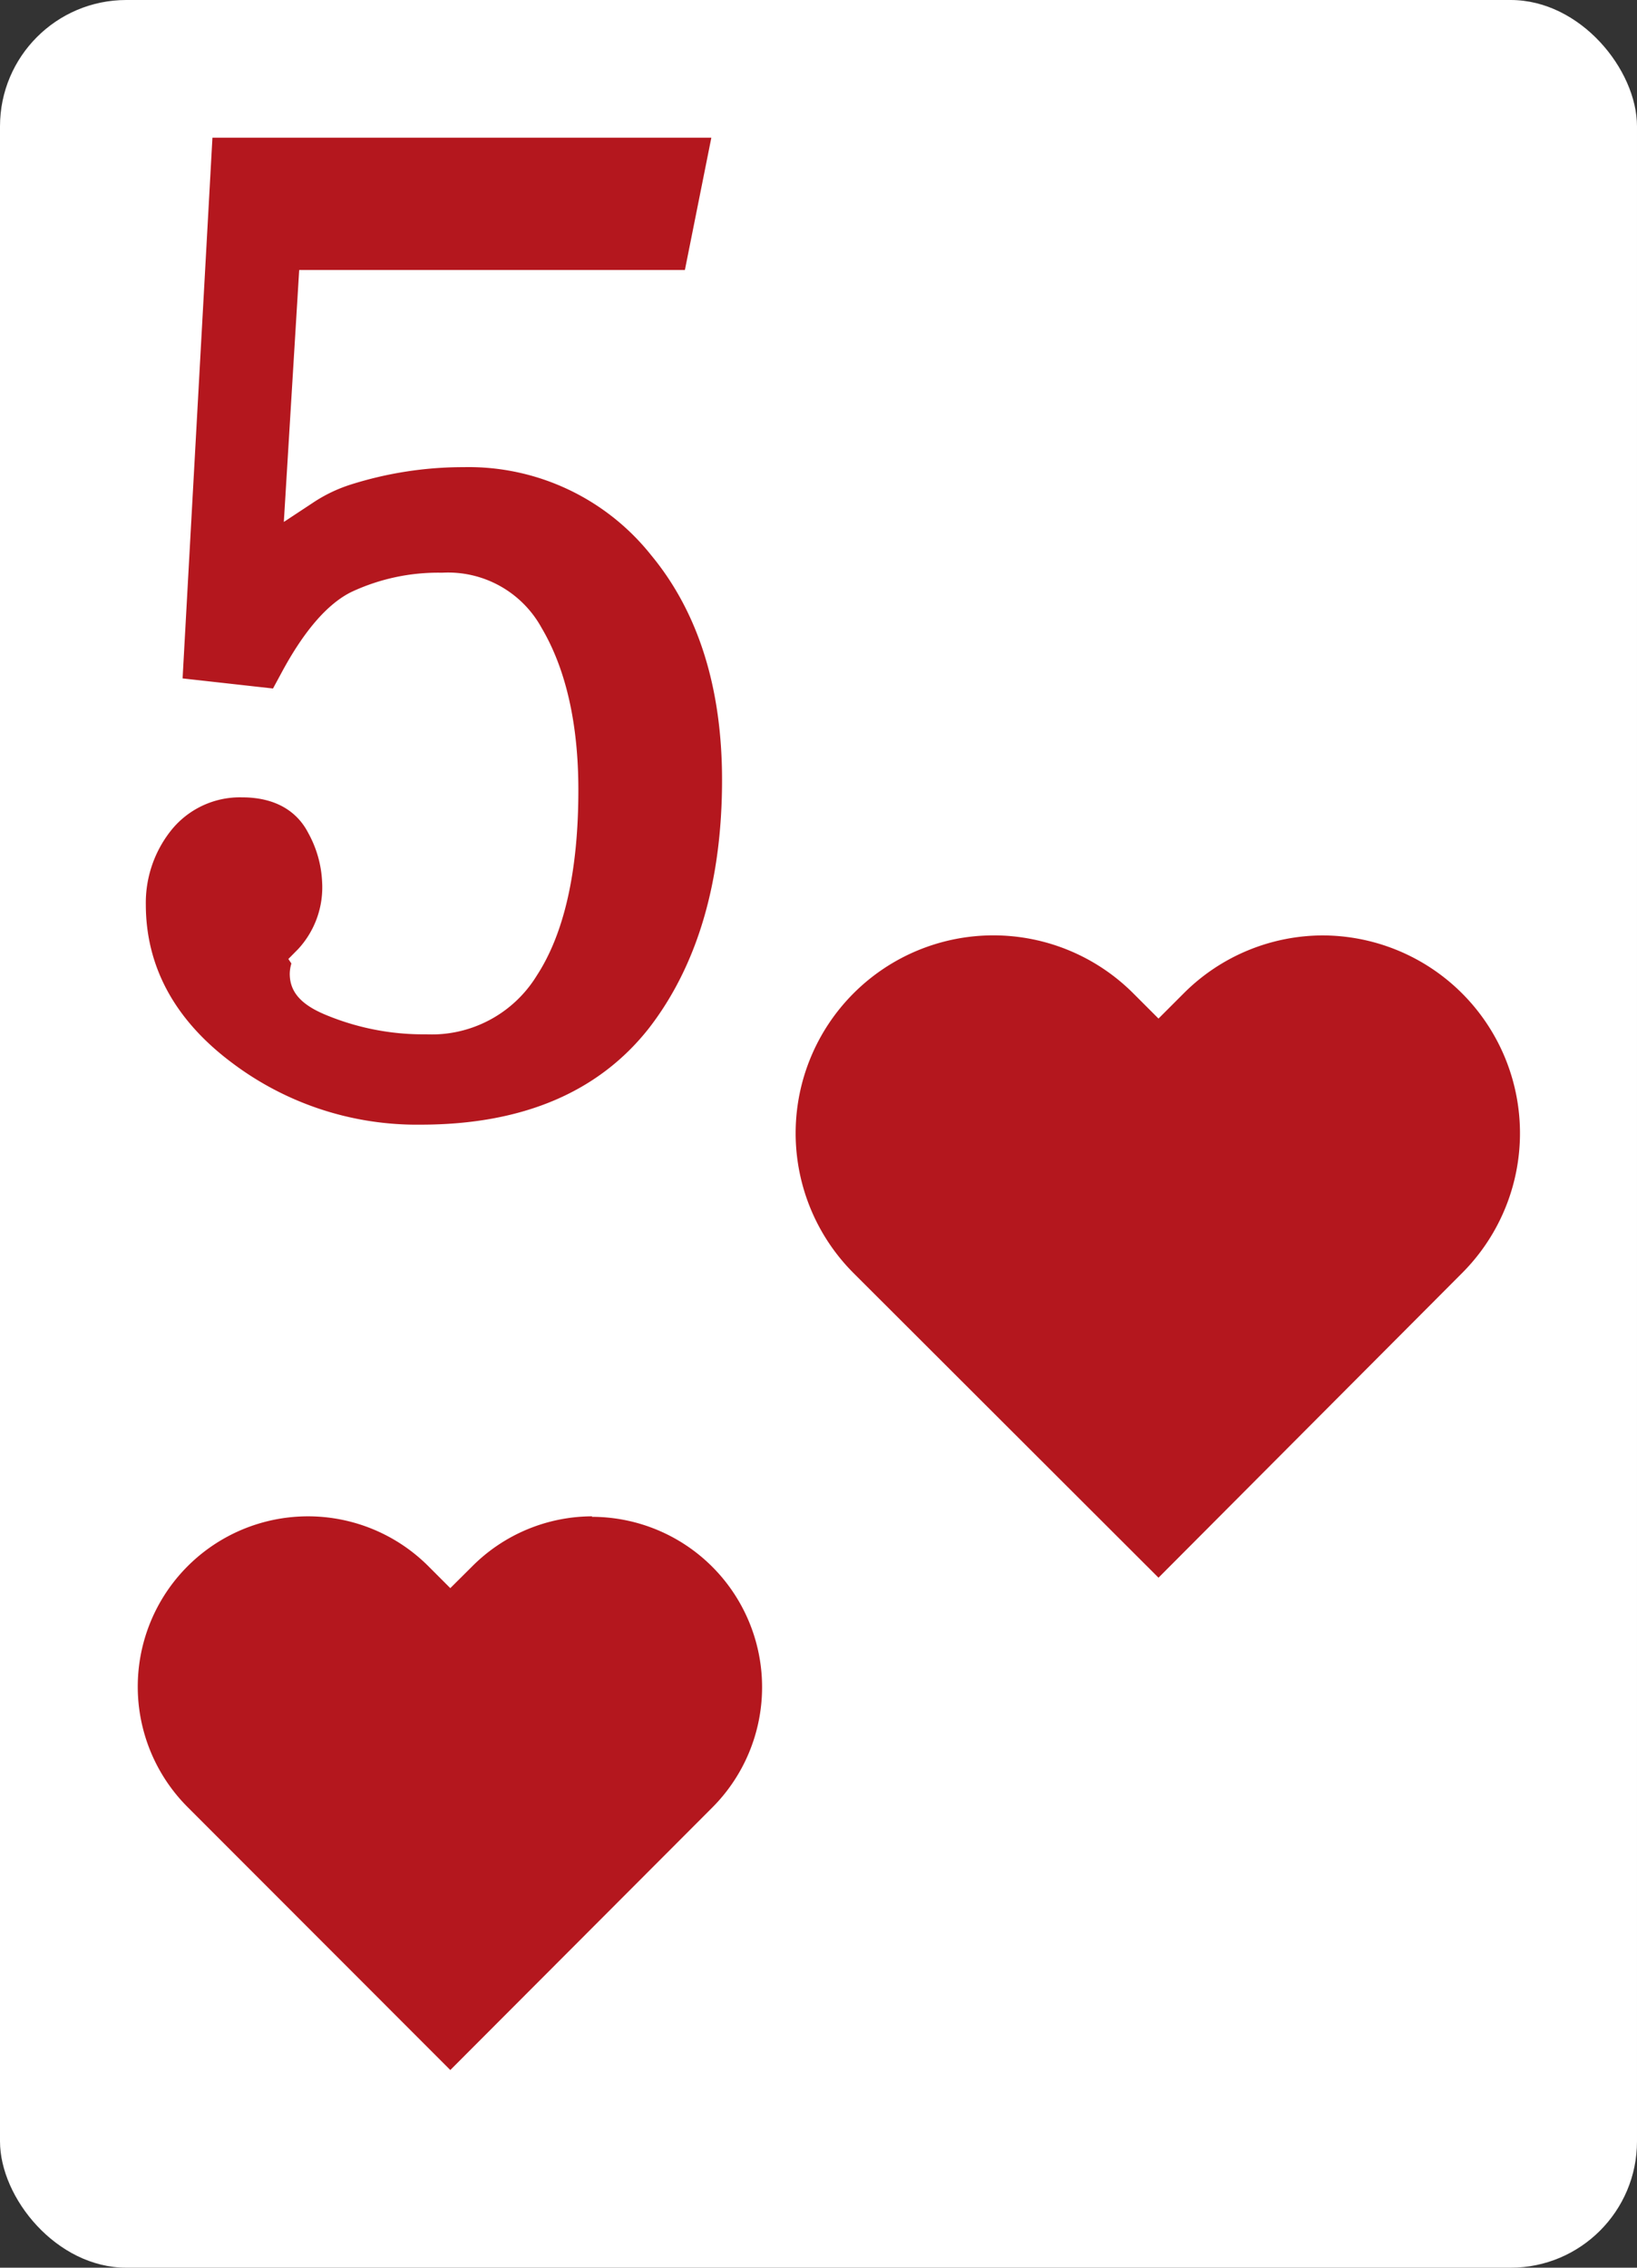 <svg xmlns="http://www.w3.org/2000/svg" viewBox="0 0 130 180"><rect x="0" y="0" width="130" height="180" fill="#333333" stroke="none"/><defs><style>.cls-1{fill:#fff;}.cls-2{fill:#b4171e;}</style></defs><g id="Layer_2" data-name="Layer 2"><g id="Ñëîé_1" data-name="Ñëîé 1"><rect class="cls-1" width="130" height="180" rx="10.03"/><path class="cls-2" d="M33.4,90.53a25.76,25.76,0,0,1-15.76-5.18c-4.88-3.66-7.35-8.26-7.35-13.64a10.5,10.5,0,0,1,2.21-6.59,8.26,8.26,0,0,1,6.74-3.23c4,0,5.78,2.23,6.45,3.56A10.12,10.12,0,0,1,26.91,70a8.5,8.5,0,0,1-2.28,6.26l-.24.24,0,.4c-.07.81-.07,1.59,1.93,2.42a19.12,19.12,0,0,0,7.49,1.45,8.44,8.44,0,0,0,7.67-4c2-3.14,3.1-7.87,3.1-14,0-5-.92-9.14-2.74-12.21a7.14,7.14,0,0,0-6.75-3.71,14.73,14.73,0,0,0-6.63,1.37c-1.65.81-3.32,2.78-5,5.86l-1.09,2-9.31-1,2.5-45.43H58.12L55.48,22.76H25L24,38.83l.07,0a13.55,13.55,0,0,1,3.35-1.61,31.06,31.06,0,0,1,9.37-1.44,19.79,19.79,0,0,1,15.91,7.43c3.93,4.76,5.92,11,5.92,18.68,0,8.47-2,15.38-6.08,20.54C48.35,87.79,41.9,90.53,33.4,90.53Z"/><path class="cls-1" d="M56.5,10.88,54.39,21.43H23.76l-1.22,20,2.29-1.51a11.92,11.92,0,0,1,3-1.45,29.64,29.64,0,0,1,9-1.39,18.53,18.53,0,0,1,14.89,7c3.73,4.51,5.62,10.51,5.62,17.83,0,8.16-2,14.79-5.81,19.71-4,5.08-10.05,7.65-18.12,7.65a24.36,24.36,0,0,1-15-4.92c-4.53-3.39-6.83-7.62-6.83-12.57a9.22,9.22,0,0,1,1.94-5.78,7,7,0,0,1,5.69-2.71c3.16,0,4.61,1.54,5.27,2.83A8.83,8.83,0,0,1,25.58,70a7.22,7.22,0,0,1-1.89,5.32l-.79.8.24.36a2.92,2.92,0,0,0-.13.81c0,1.43.88,2.44,2.82,3.25a20.17,20.17,0,0,0,8,1.56,9.79,9.79,0,0,0,8.79-4.65c2.19-3.35,3.31-8.31,3.31-14.74,0-5.3-1-9.63-2.93-12.89a8.46,8.46,0,0,0-7.89-4.36A16.24,16.24,0,0,0,27.88,47c-1.9.95-3.76,3.11-5.54,6.43l-.66,1.22-7.18-.8,2.37-42.92H56.5m3.24-2.65H14.35l-.14,2.51L11.85,53.66l-.14,2.51,2.5.27,7.18.8,1.78.2L24,55.86l.66-1.22c1.9-3.53,3.43-4.83,4.39-5.31a13.54,13.54,0,0,1,6-1.22,5.81,5.81,0,0,1,5.62,3.08C42.41,54,43.27,57.9,43.27,62.7c0,5.89-1,10.37-2.88,13.29a7.12,7.12,0,0,1-6.56,3.44,17.54,17.54,0,0,1-7-1.35c-1-.41-1.18-.71-1.18-.72l.13-.42a9.88,9.88,0,0,0,2.43-7,11.39,11.39,0,0,0-1.35-5.12c-.82-1.62-2.89-4.31-7.65-4.31a9.7,9.7,0,0,0-7.79,3.73A11.84,11.84,0,0,0,9,71.71c0,5.83,2.65,10.78,7.88,14.7A27,27,0,0,0,33.4,91.86c8.93,0,15.73-2.92,20.22-8.67C57.84,77.79,60,70.6,60,61.84c0-8-2.09-14.52-6.23-19.52a21.06,21.06,0,0,0-16.93-7.93,32.36,32.36,0,0,0-9.77,1.51,15.39,15.39,0,0,0-1.55.59l.76-12.4H56.57L57,22l2.1-10.54.64-3.18Z"/><path class="cls-2" d="M14,144.41A14.82,14.82,0,0,1,24.5,119.1,14.7,14.7,0,0,1,35,123.44l.79.78.77-.79a14.83,14.83,0,0,1,21,21L35.77,166.15Z"/><path class="cls-1" d="M47,120.4a13.52,13.52,0,0,1,9.56,23.08L35.76,164.31,14.94,143.48a13.52,13.52,0,1,1,19.12-19.12l1.7,1.7,1.71-1.7a13.48,13.48,0,0,1,9.56-4m0-2.61a16,16,0,0,0-11.27,4.58,16.13,16.13,0,0,0-22.67,23l20.83,20.82L35.76,168l1.85-1.85,20.83-20.82A16.13,16.13,0,0,0,47,117.79Z"/><path class="cls-2" d="M66.7,102.13a17.22,17.22,0,0,1,12.18-29.4,17,17,0,0,1,12.17,5l.91.9.9-.91a17.23,17.23,0,1,1,24.37,24.35L92,127.38Z"/><path class="cls-1" d="M105,74.25a15.7,15.7,0,0,1,11.11,26.8L92,125.23,67.78,101.05A15.7,15.7,0,1,1,90,78.85l2,2,2-2a15.65,15.65,0,0,1,11.1-4.6m0-3A18.6,18.6,0,0,0,92,76.54a18.73,18.73,0,0,0-26.33,26.65l24.19,24.19L92,129.52l2.15-2.14,24.18-24.19a18.74,18.74,0,0,0-13.25-32Z"/></g></g></svg>